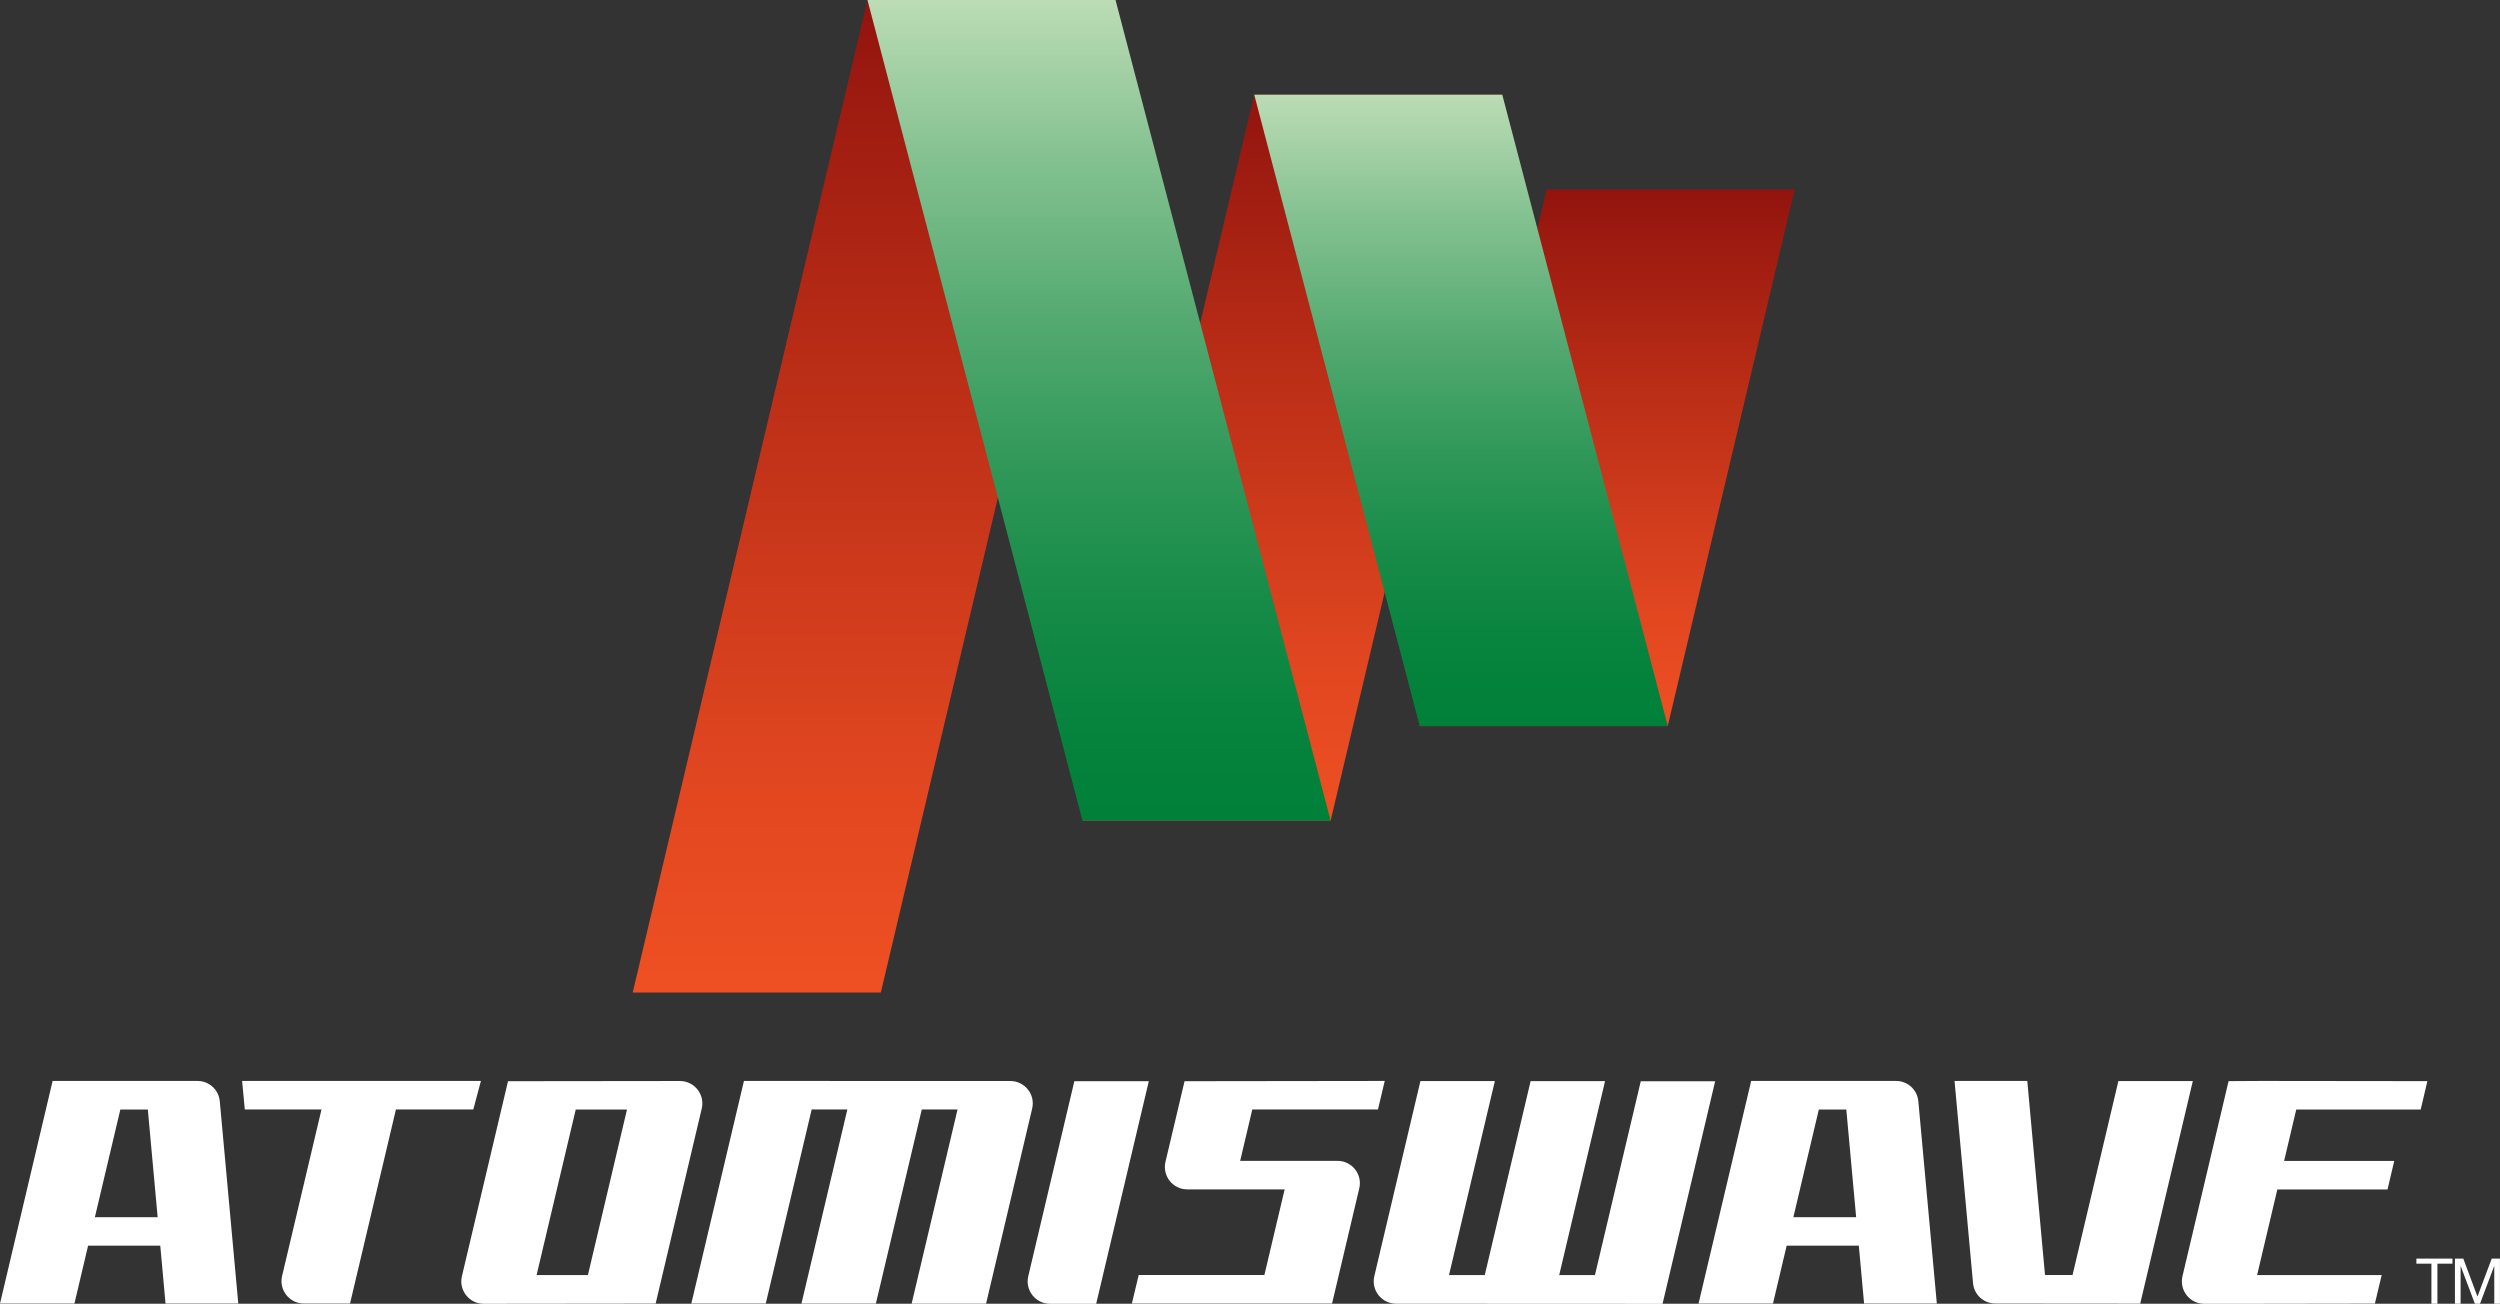 <?xml version="1.0" encoding="utf-8"?>
<!-- Generator: Adobe Illustrator 25.0.0, SVG Export Plug-In . SVG Version: 6.00 Build 0)  -->
<svg version="1.1" id="Layer_1" xmlns="http://www.w3.org/2000/svg" xmlns:xlink="http://www.w3.org/1999/xlink" x="0px" y="0px"
	 viewBox="0 0 3839 2002" style="enable-background:new 0 0 3839 2002;" xml:space="preserve">
<rect x="0" y="0" width="3839" height="2002" fill="#333333" stroke="none"/>
<style type="text/css">
	.st0{fill:#FFFFFF;}
	.st1{fill:url(#SVGID_1_);}
	.st2{fill:url(#SVGID_2_);}
	.st3{fill:url(#SVGID_3_);}
	.st4{fill:url(#SVGID_4_);}
	.st5{fill:url(#SVGID_5_);}
	.st6{fill:url(#SVGID_6_);}
	.st7{fill:url(#SVGID_7_);}
	.st8{fill:url(#SVGID_8_);}
	.st9{fill:url(#SVGID_9_);}
	.st10{fill:url(#SVGID_10_);}
	.st11{fill:url(#SVGID_11_);}
	.st12{fill:url(#SVGID_12_);}
	.st13{fill:url(#SVGID_13_);}
	.st14{fill:url(#SVGID_14_);}
	.st15{fill:url(#SVGID_15_);}
	.st16{fill:url(#SVGID_16_);}
	.st17{fill:url(#SVGID_17_);}
	.st18{fill:url(#SVGID_18_);}
	.st19{fill:url(#SVGID_19_);}
	.st20{fill:url(#SVGID_20_);}
	.st21{fill:url(#SVGID_21_);}
	.st22{fill:url(#SVGID_22_);}
	.st23{fill:url(#SVGID_23_);}
	.st24{fill:url(#SVGID_24_);}
	.st25{fill:url(#SVGID_25_);}
	.st26{fill:url(#SVGID_26_);}
	.st27{fill:url(#SVGID_27_);}
	.st28{fill:url(#SVGID_28_);}
	.st29{fill:url(#SVGID_29_);}
	.st30{fill:url(#SVGID_30_);}
	.st31{fill:url(#SVGID_31_);}
	.st32{fill:url(#SVGID_32_);}
	.st33{fill:url(#SVGID_33_);}
	.st34{fill:url(#SVGID_34_);}
	.st35{fill:url(#SVGID_35_);}
	.st36{fill:url(#SVGID_36_);}
	.st37{fill:url(#SVGID_37_);}
	.st38{fill:url(#SVGID_38_);}
	.st39{fill:url(#SVGID_39_);}
	.st40{fill:url(#SVGID_40_);}
	.st41{fill:url(#SVGID_41_);}
	.st42{fill:url(#SVGID_42_);}
	.st43{fill:url(#SVGID_43_);}
	.st44{fill:url(#SVGID_44_);}
	.st45{fill:url(#SVGID_45_);}
	.st46{fill:url(#SVGID_46_);}
	.st47{fill:url(#SVGID_47_);}
	.st48{fill:url(#SVGID_48_);}
	.st49{fill:url(#SVGID_49_);}
	.st50{fill:url(#SVGID_50_);}
	.st51{fill:url(#SVGID_51_);}
	.st52{fill:url(#SVGID_52_);}
	.st53{fill:url(#SVGID_53_);}
	.st54{fill:url(#SVGID_54_);}
	.st55{fill:url(#SVGID_55_);}
	.st56{fill:url(#SVGID_56_);}
	.st57{fill:url(#SVGID_57_);}
	.st58{fill:url(#SVGID_58_);}
	.st59{fill:url(#SVGID_59_);}
	.st60{fill:url(#SVGID_60_);}
	.st61{fill:url(#SVGID_61_);}
	.st62{fill:url(#SVGID_62_);}
	.st63{fill:url(#SVGID_63_);}
	.st64{fill:url(#SVGID_64_);}
	.st65{fill:url(#SVGID_65_);}
	.st66{fill:url(#SVGID_66_);}
	.st67{fill:url(#SVGID_67_);}
	.st68{fill:url(#SVGID_68_);}
	.st69{fill:url(#SVGID_69_);}
	.st70{fill:url(#SVGID_70_);}
	.st71{fill:url(#SVGID_71_);}
	.st72{fill:url(#SVGID_72_);}
	.st73{fill:url(#SVGID_73_);}
	.st74{fill:url(#SVGID_74_);}
	.st75{fill:url(#SVGID_75_);}
	.st76{fill:url(#SVGID_76_);}
	.st77{fill:url(#SVGID_77_);}
	.st78{fill:url(#SVGID_78_);}
	.st79{fill:url(#SVGID_79_);}
	.st80{fill:url(#SVGID_80_);}
	.st81{fill:url(#SVGID_81_);}
	.st82{fill:url(#SVGID_82_);}
	.st83{fill:url(#SVGID_83_);}
	.st84{fill:url(#SVGID_84_);}
	.st85{fill:url(#SVGID_85_);}
	.st86{fill:url(#SVGID_86_);}
	.st87{fill:url(#SVGID_87_);}
	.st88{fill:url(#SVGID_88_);}
	.st89{fill:url(#SVGID_89_);}
	.st90{fill:url(#SVGID_90_);}
	.st91{fill:url(#SVGID_91_);}
	.st92{fill:url(#SVGID_92_);}
	.st93{fill:url(#SVGID_93_);}
	.st94{fill:url(#SVGID_94_);}
	.st95{fill:url(#SVGID_95_);}
	.st96{fill:url(#SVGID_96_);}
	.st97{fill:url(#SVGID_97_);}
	.st98{fill:url(#SVGID_98_);}
	.st99{fill:url(#SVGID_99_);}
	.st100{fill:url(#SVGID_100_);}
</style>
<g>
	<g>
		<linearGradient id="SVGID_1_" gradientUnits="userSpaceOnUse" x1="1342.318" y1="1524.112" x2="1342.318" y2="0">
			<stop  offset="0" style="stop-color:#EF5023"/>
			<stop  offset="0.222" style="stop-color:#E04620"/>
			<stop  offset="0.649" style="stop-color:#B82C16"/>
			<stop  offset="1" style="stop-color:#92140E"/>
		</linearGradient>
		<polygon class="st1" points="1352.6,1524.1 971.6,1524.1 1332.1,0 1713,0 		"/>
		<linearGradient id="SVGID_2_" gradientUnits="userSpaceOnUse" x1="1984.659" y1="1260.284" x2="1984.659" y2="145.386">
			<stop  offset="0" style="stop-color:#EF5023"/>
			<stop  offset="0.222" style="stop-color:#E04620"/>
			<stop  offset="0.649" style="stop-color:#B82C16"/>
			<stop  offset="1" style="stop-color:#92140E"/>
		</linearGradient>
		<polygon class="st2" points="1926,145.4 1662.4,1260.3 2043.3,1260.3 2307,145.4 		"/>
		<linearGradient id="SVGID_3_" gradientUnits="userSpaceOnUse" x1="2468.015" y1="1114.934" x2="2468.015" y2="290.766">
			<stop  offset="0" style="stop-color:#EF5023"/>
			<stop  offset="0.222" style="stop-color:#E04620"/>
			<stop  offset="0.649" style="stop-color:#B82C16"/>
			<stop  offset="1" style="stop-color:#92140E"/>
		</linearGradient>
		<polygon class="st3" points="2375,290.8 2180.1,1114.9 2561,1114.9 2755.9,290.8 		"/>
		<linearGradient id="SVGID_4_" gradientUnits="userSpaceOnUse" x1="1687.678" y1="1260.284" x2="1687.678" y2="5.039112e-03">
			<stop  offset="0" style="stop-color:#008039"/>
			<stop  offset="0.116" style="stop-color:#06833D"/>
			<stop  offset="0.266" style="stop-color:#168B47"/>
			<stop  offset="0.434" style="stop-color:#309859"/>
			<stop  offset="0.615" style="stop-color:#55AA72"/>
			<stop  offset="0.807" style="stop-color:#84C191"/>
			<stop  offset="1" style="stop-color:#BCDCB6"/>
		</linearGradient>
		<polygon class="st4" points="1713,0 1332.1,0 1662.3,1260.3 2043.3,1260.3 		"/>
		<linearGradient id="SVGID_5_" gradientUnits="userSpaceOnUse" x1="2243.521" y1="1114.919" x2="2243.521" y2="145.386">
			<stop  offset="0" style="stop-color:#008039"/>
			<stop  offset="0.116" style="stop-color:#06833D"/>
			<stop  offset="0.266" style="stop-color:#168B47"/>
			<stop  offset="0.434" style="stop-color:#309859"/>
			<stop  offset="0.615" style="stop-color:#55AA72"/>
			<stop  offset="0.807" style="stop-color:#84C191"/>
			<stop  offset="1" style="stop-color:#BCDCB6"/>
		</linearGradient>
		<polygon class="st5" points="2561,1114.9 2306.9,145.4 1926,145.4 2180.1,1114.9 		"/>
	</g>
	<g>
		<g>
			<path class="st0" d="M726.8,1703.7l11.7-43.8H371.8l4.1,43.8h117.8l-60.5,255.7c-5.1,21.6,11.3,42.3,33.4,42.3h70.9l70.5-298
				H726.8z"/>
			<path class="st0" d="M2519.6,1660.2l-70.4,297.8h-54.9l70.4-297.8h-114.3L2280,1958h-54.9l70.4-297.9h-114.3l-70.8,299.6
				c-5.1,21.6,11.3,42.2,33.4,42.3l409.2,0.2l80.8-341.8H2519.6z"/>
			<path class="st0" d="M3253,1660.1l-70.4,297.8h-42.3l-27.2-298h-111.7l28.4,310.6c1.6,17.7,16.4,31.2,34.2,31.2l222.5,0.2
				l80.8-341.8H3253z"/>
			<path class="st0" d="M3472.1,1659.9l-49.9,0.3l-70.8,299.6c-5.1,21.6,11.3,42.3,33.4,42.3h70.9l191.2-0.3l10.4-43.8H3466
				l31.1-131.5h169.2l10.3-43.8h-169.1l18.6-78.9h191.1l10.3-43.6L3472.1,1659.9z"/>
			<path class="st0" d="M780.1,1660.3l-70.8,299.5c-5.1,21.6,11.3,42.3,33.5,42.3l264-0.3l70.8-299.5c5.1-21.6-11.3-42.3-33.5-42.3
				L780.1,1660.3z M824,1958l60.1-254.2h78.7L902.8,1958H824z"/>
			<path class="st0" d="M1142.4,1659.9l-80.8,341.8h114.3l70.5-298h54.8l-70.5,298.1H1345l70.5-298.1h54.9l-70.5,298.2h114.3
				l70.8-299.6c5.1-21.6-11.3-42.2-33.4-42.3L1142.4,1659.9z"/>
			<path class="st0" d="M1649.8,1660.2l-70.8,299.6c-5.1,21.6,11.3,42.3,33.4,42.3h70.9l80.8-341.8H1649.8z"/>
			<path class="st0" d="M80.8,1659.9L0,2001.7h114.3l21-88.9h110.8l8.1,88.9h111.7l-28.4-310.6c-1.6-17.7-16.4-31.2-34.2-31.2H80.8z
				 M145.7,1869.1l39.1-165.3H227l15.1,165.3H145.7z"/>
			<path class="st0" d="M2689.1,1659.9l-80.8,341.8h114.3l21-88.9h110.8l8.1,88.9h111.7l-28.4-310.6c-1.6-17.7-16.4-31.2-34.2-31.2
				H2689.1z M2753.9,1869.1l39.1-165.3h42.2l15.1,165.3H2753.9z"/>
			<path class="st0" d="M1904.4,1782.6l18.6-78.9h193l10.4-43.8l-307.4,0.4l-29.3,123.8c-5.1,21.6,11.3,42.3,33.4,42.3h149.6
				l-31.1,131.5h-193l-10.5,43.8h307.4l41.8-176.9c5.1-21.6-11.3-42.2-33.4-42.2H1904.4z"/>
		</g>
		<g>
			<path class="st0" d="M3733.7,1940.5h-23.1v-7.8h55.4v7.8h-23.1v61.6h-9.2V1940.5z"/>
			<path class="st0" d="M3770,1932.7h12.6l21.8,58.3l21.9-58.3h12.6v69.3h-8.7v-57.7h-0.2l-21.7,57.7h-7.9l-21.7-57.7h-0.2v57.7
				h-8.7V1932.7z"/>
		</g>
	</g>
</g>
</svg>
